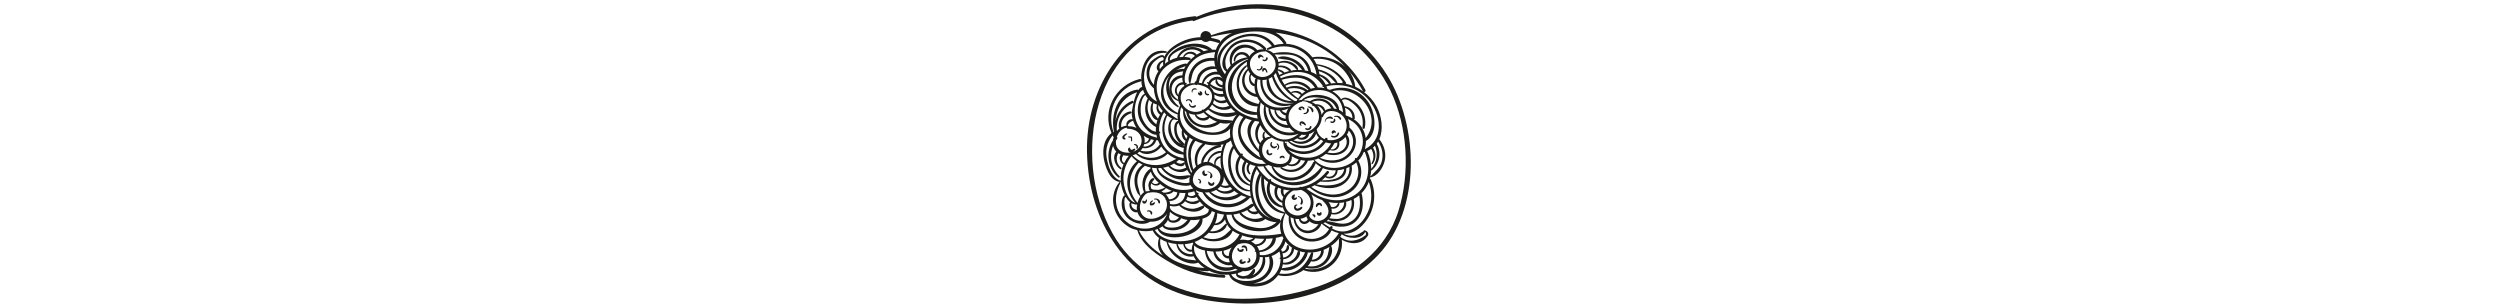 <svg xmlns="http://www.w3.org/2000/svg" width="230" viewBox="0 0 30 28">
    <defs>
        <filter id="z0r8tgkhla">
            <feColorMatrix in="SourceGraphic" values="0 0 0 0 0 0 0 0 0 0 0 0 0 0 0 0 0 0 0.04 0"/>
        </filter>
    </defs>
    <g fill="none" fill-rule="evenodd">
        <g filter="url(#z0r8tgkhla)" transform="translate(-79 -23)">
            <g>
                <path fill="#1D1D1B" fill-rule="nonzero" d="M27.6 6.895C23.917.98 16.442-1.161 10.07 1.55c-.028-.04-.074-.068-.143-.06C3.542 2.174-.127 8.01.003 14.008c.138 6.345 3.558 11.978 10.058 13.43 5.456 1.218 12.73.244 16.714-3.962 4.002-4.223 3.761-11.866.825-16.582zm-6.984 19.669c-6.327 1.91-14.8 1.182-18.279-5.126C-1.534 14.417.483 3.16 9.704 1.883c.03.044.075.075.134.051 6.864-2.8 14.867-.338 18.11 6.46 1.557 3.263 1.792 7.5.728 10.951-1.163 3.775-4.357 6.1-8.06 7.219z" transform="translate(79 23)"/>
                <path fill="#1D1D1B" fill-rule="nonzero" d="M10.079 8.169c-.215-.163-.522.064-.435.313.014.043.074.025.068-.018-.024-.157.165-.294.317-.211.058.03.099-.047.05-.084zM10.433 8.39c-.072-.016-.098.083-.03.107l-.086.053c-.004-.065-.097-.064-.102 0-.012.162.175.32.328.203.147-.112.046-.328-.11-.363zM11.18 8.645c-.184.008-.258-.084-.224-.274.02-.034-.028-.074-.057-.043-.188.208.066.561.322.413.054-.03.017-.108-.042-.096zM9.114 9.23c-.038.048.027.117.07.07.147-.168.335-.026.403.13.015.035.074.024.08-.01.063-.295-.392-.392-.553-.19zM9.903 9.688c-.138.128-.39.094-.42-.12-.009-.054-.096-.04-.096.012.006.307.46.476.634.197.045-.072-.057-.146-.118-.089zM19.464 9.995c-.007.023 0 .05.018.066.076.07.125.085.233.075.047-.004.046-.066 0-.071-.1-.077-.09-.115.029-.114.073 0 .123.034.151.1.039.07.134.02.122-.05-.048-.283-.48-.261-.553-.006zM20.368 9.99c-.043-.066-.136-.023-.123.05.033.187-.05.366-.268.354-.058-.003-.073.091-.014.102.272.051.576-.246.405-.507zM20.32 9.805c-.029.006-.028.049 0 .056.25.061.304.213.376.426.02.059.096.055.118 0 .112-.281-.23-.54-.494-.482zM19.605 11.241c-.096.114-.053.324.114.323.04 0 .052-.063.01-.07l-.053-.052c-.005-.104.04-.124.14-.06.132.031.131.05.22.137.042.041.134 0 .108-.062-.075-.18-.358-.429-.539-.216zM20.518 11.637c-.046.156-.195.24-.346.15-.064-.037-.136.05-.08.102.203.184.575.052.564-.234-.003-.078-.116-.095-.138-.018zM16.03 4.457c-.032 0-.032.05 0 .05.033 0 .033-.05 0-.05zM16.243 5.24c-.085-.141-.305-.335-.46-.159-.088.102-.064.255.065.298.053.017.088-.065.038-.089.122-.09.217-.09.284.005.037.036.1-.01.073-.055zM16.472 5.347c-.016.145-.091.189-.226.132-.059-.046-.143.03-.085.084.182.167.48.029.472-.215-.004-.104-.173-.1-.161 0zM16.247 6.263c-.145.052-.173.229-.08.334.031.035.093-.011.067-.051.09-.169.16-.173.213-.015.018.047.04.093.068.135.023.042.09.022.09-.024 0-.162-.15-.455-.358-.38z" transform="translate(79 23)"/>
                <path fill="#1D1D1B" fill-rule="nonzero" d="M16.145 6.116c-.016-.063-.11-.048-.112.015-.006.154-.157.316-.337.222-.054-.028-.098.047-.048.08.227.152.568-.04.497-.317zM22.63 10.874c-.232-.37-.8-.012-.748.355.004.025.043.018.044-.006.012-.334.393-.388.633-.279.044.02.1-.022.07-.07zM22.805 10.936c-.043-.052-.109.007-.1.058.01.162-.07.22-.238.176-.052-.037-.115.046-.069.088.211.191.603-.083.407-.322zM22.781 10.678c-.053.02-.033.104.024.086.228-.072.348.065.46.23.044.063.133.021.122-.052-.043-.267-.38-.35-.606-.264zM22.565 12.3c.026.026.072.005.073-.03l.149-.078c.037.055.14.022.115-.047-.125-.332-.548-.066-.337.154zM23.06 12.24c-.063.22-.302.35-.514.237-.07-.038-.125.06-.062.103.28.197.689.017.715-.32.007-.081-.118-.094-.14-.02zM17.397 13.433c-.204.181-.504-.08-.365-.291.037-.058-.053-.107-.093-.054-.275.37.245.791.537.422.043-.054-.024-.125-.079-.077z" transform="translate(79 23)"/>
                <path fill="#1D1D1B" fill-rule="nonzero" d="M17.535 13.21c-.05-.038-.12.03-.07.07.138.112.156.295.04.435-.035.043.02.101.063.062.174-.163.154-.422-.033-.567zM16.948 14.09c-.178.112-.266.027-.264-.255.033-.051-.045-.112-.086-.066-.274.308.133.714.436.43.06-.054-.016-.15-.086-.11zM17.728 14.474c-.032.075.075.141.114.065.113-.074.196-.07.249.01.042.047.105-.007.097-.057-.036-.233-.377-.207-.46-.018zM19.219 18.172c-.129.117-.164.056-.104-.184.053-.01.04-.095-.013-.093-.197.01-.362.213-.234.396.116.167.367.129.454-.041.032-.062-.05-.135-.103-.078zM19.456 18.042c-.042-.01-.059.05-.018.063.283.092.327.368.207.597-.05.098.086.176.149.086.197-.282-.023-.676-.338-.746zM19.702 19.033c-.085.052-.158.123-.26.141-.09.047-.165.018-.228-.087-.025-.078.005-.14.091-.183.061-.008.066-.094 0-.096-.218-.008-.319.261-.218.433.164.28.6.133.72-.103.034-.065-.036-.148-.105-.105zM21.062 19.016c.01.063.114.047.112-.015.164-.196.274-.215.332-.055.033.073.132.017.121-.05-.064-.398-.634-.274-.565.12zM21.423 19.597l-.142-.007c-.013-.074-.131-.054-.132.018-.001.331.477.321.439-.01-.012-.106-.151-.105-.165-.001zM20.743 19.738c-.05.033-.007.101.045.077l.076.104c-.017.064.064.113.113.065.144-.145-.076-.352-.234-.246zM11.004 15.996c-.115.064-.178-.012-.19-.228.049-.04-.015-.122-.068-.087-.368.24.067.72.315.412.031-.04.004-.12-.057-.097zM11.118 15.775c-.043 0-.042.064 0 .065.305.013.268.292.204.473-.027.075.074.118.126.072.258-.224-.05-.61-.33-.61zM11.582 16.801c-.043.137-.153.122-.33-.048.001-.052-.084-.066-.094-.012-.074.392.506.519.57.121.014-.08-.105-.15-.146-.061zM10.24 16.452c-.036-.003-.045.058-.008.064.147.07.182.16.103.27-.036.065.057.145.11.083.141-.17.006-.402-.204-.417zM3.677 12.359c.047-.026.015-.106-.037-.087-.146.054-.373.183-.389.36-.013.146.125.23.253.197.071-.018.059-.107 0-.13-.2-.08.12-.312.173-.34zM4.147 12.614c-.002-.03-.023-.054-.055-.055l-.254-.006c-.063-.002-.06.09 0 .095l.2.017c.001.1.002.2.017.3.009.06.098.04.101-.014.009-.114 0-.224-.009-.337zM4.364 13.252c-.055.007-.06.09 0 .087.176.056.237.148.183.276-.025.07.087.117.121.05.11-.21-.066-.444-.304-.413z" transform="translate(79 23)"/>
                <path fill="#1D1D1B" fill-rule="nonzero" d="M26.897 12.806c.397-.91.225-2.123-.258-3.01-.293-.54-.695-.982-1.157-1.331.09.016.195-.08.139-.185-2.771-5.123-9.143-7.027-14.54-4.903-.03.012-.034.043-.021.064-.803-.076-1.614.048-2.364.399-.61.285-1.306.757-1.575 1.387-.12-.498-1.206.353-1.332.533-.527.756-.347 1.798.366 2.37.02.401.123.818.286 1.21-1.834-.888-1.549-4.673.83-4.473.088.008.108-.133.022-.152-1.554-.328-2.362 1.194-2.3 2.64-.015-.057-.068-.105-.144-.085-2.241.568-3.489 2.892-2.59 4.972-.796.634-.882 1.743-.642 2.676.194.753.597 1.803 1.503 1.828.005.045.004.089.01.134.045.314.16.726.348 1.09-.164.062-.236.346-.263.512-.076.464.046.952.318 1.337.458.648 1.555 1.034 2.278.577.247.015.507-.02.764-.118.34-.13.622-.352.81-.628-.563 1.557-2.527 1.813-3.784.728-1.076-.928-1.18-2.342-.525-3.535.033-.061-.055-.137-.102-.078-1.075 1.357-.56 3.279.912 4.134.223.13.48.216.746.278.378 1.36 1.927 2.358 3.113 3.023 1.485.834 3.16 1.296 4.865 1.352.166.005.162-.238 0-.252-.743-.062-1.563-.201-2.39-.42.338.048.649.074.895.071.049 0 .083-.02.106-.05.573.286 1.208.408 1.835.368.015.027.03.052.047.078.116.293.35.49.643.613.82.484 2.029.512 2.823.18.427-.18.769-.472 1.02-.822.794.205 1.696.009 2.345-.48.009.017.023.031.047.039 1.855.626 3.706-.936 3.468-2.828.723.469 1.832.47 2.339-.296.01-.005.02-.006.028-.017.189-.24-.038-.534-.313-.552-.043-.003-.06.046-.046.078-.276.15-.489.335-.82.4-.36.07-.721.007-1.042-.16.681.03 1.344-.265 1.957-1.013.92-1.123 1.137-2.675.548-3.993-.016-.036-.047-.048-.08-.051.012-.042.028-.082.038-.124.672-.094 1.167-.87 1.32-1.468.187-.736-.022-1.46-.48-2.047zm-.749-3.318c.962 1.382 1.087 3.414-.582 4.234.07-.248.104-.5.098-.748 1.065-.606.887-2.307.421-3.234-.688-1.37-2.23-2-3.69-1.492-.02.006-.027.02-.037.031-.08-.035-.156-.073-.239-.1-.024-.085-.056-.163-.088-.242 1.584-.368 3.178.2 4.117 1.55zM21.771 22.99c.187-.073.366-.163.537-.266-.112.499-.114.937-.518 1.332-.395.387-.942.519-1.477.432.116-.136.222-.281.3-.444.341.065.674-.057.908-.313.158-.176.314-.491.25-.74zm-2.067-.129c-1.45-.399-2.08-1.952-1.426-3.257.085.107.18.207.294.287-.109.987.48 1.937 1.465 2.238.896.275 2.079-.046 2.462-.929.224.116.447.195.67.247-.676 1.16-2.139 1.778-3.465 1.414zm-4.253 1.923c-.016-.056-.09-.075-.13-.034-.198.197-.26.436-.542.567-.07.032-.144.055-.22.07-.001-.021-.03-.03-.038-.007-.002.005 0 .007 0 .012-.055.009-.109.017-.163.016-.062 0-.612-.111-.474-.243.014-.014.016-.03.013-.044.132-.042.263-.09.39-.15.014-.005.016-.018.025-.027.361.038.736-.042 1.032-.255.343-.247.53-.642.562-1.05.092.019.185.019.277.023-.006.415-.084.801-.34 1.149-.131.177-.288.33-.478.447-.01.006-.062.03-.132.061.167-.145.275-.327.218-.535zm-9.739-7.445c-.03.022-.045.06-.009.09.03.024.063.042.094.062l.016.026c-.043.014-.087.022-.128.041-.021.01-.031.024-.038.04-.09-.015-.175-.006-.256.02 0-.006.004-.01.002-.016-.174-.728.019-1.284.49-1.81.102.383.399.74.722 1.028-.182.14-.43.174-.6-.035-.008-.01-.02-.012-.03-.015.061-.087.14-.157.209-.252.05-.069-.033-.138-.1-.128-.24.036-.388.336-.42.55-.023.143-.003.276.048.4zm-.467.324c.003.009.011.01.017.015-.124.074-.231.192-.324.33-.07-.15-.116-.428-.165-.585-.075-.234-.134-.478-.139-.725-.01-.55.198-1.075.657-1.408.016-.012.019-.028.027-.043.172.067.349.122.53.16-.005.034.002.07.001.104-.696.424-.937 1.442-.604 2.152zm-.643 1.663c-.313-.064-.58-.285-.505-.637.153.089.324.139.516.129l.007.002c-.031.159-.048.309-.036.423.003.03.013.054.018.083zm.17-4.368c.112.07.226.135.343.191-.402.285-.657.69-.726 1.183-.041.292-.013.591.057.877.04.162.094.323.164.475.118.256.132.128.268.37.007.011.017.006.027.007-.112.183-.197.396-.253.602-.986-1.173-.899-2.6.12-3.705zm-.886-1.38c-.161.085-.135.304.006.402.042.03.086.038.13.043-.063.011-.126.022-.19.024-.662.02-1.184-.297-1.173-.99 0-.044.007-.088.013-.132.035-.051.063-.106.103-.155.053-.065.024-.14-.028-.179.145-.41.462-.77.898-.844.009.05.046.096.106.096.602.003 1.177.313 1.268.945.081.564-.284 1.004-.774 1.177.08-.05.15-.117.193-.19.038-.065-.037-.132-.1-.1-.043.022-.084.044-.124.07-.078.076-.16.055-.247-.064.06-.05-.017-.137-.081-.103zm-.04.758c-.175.21-.317.437-.431.676-.002 0-.001-.003-.003-.004-.279-.205-.214-.48-.078-.724.162.037.333.057.512.052zm.272-3.825c.014.16.047.316.089.47-.166-.052-.34.03-.455.152-.133.139-.14.266-.115.434-.175.011-.336.064-.482.144-.081-.602.31-1.093.88-1.28.094-.031.087-.192-.024-.181-.735.074-1.225.879-1.056 1.564.002.011.012.014.018.023-.082.065-.154.143-.22.225-.106-1.11.458-2.088 1.48-2.586.11-.054.032-.245-.085-.198-.802.32-1.357 1.045-1.523 1.856.096-1.195.701-2.214 1.99-2.653-.329.661-.516 1.796-.497 2.03zm.12.582c.076.238.181.467.317.678-.222-.111-.471-.17-.725-.148-.008-.033-.03-.062-.075-.065.05-.242.26-.357.468-.45.008-.004.01-.01.015-.015zm.983 1.393c.152.11.32.197.495.267-.064.198-.19.351-.417.388.014-.098.018-.2.01-.305-.01-.122-.044-.238-.088-.35zm.049.771c.266-.004.546-.19.604-.443.09.028.183.048.277.064-.06.162-.14.301-.301.42-.195.144-.421.207-.658.188.032-.074.06-.15.078-.229zm1.097-.356c.056.004.11.013.166.012.049.126.107.249.173.368-.42.63-1.08.738-1.778.586.073-.078.14-.16.194-.252.489.126 1.15-.206 1.245-.714zm.725-2.563c.065.068.125.143.196.205-.825 1.295-.187 3.594 1.587 3.679.001.112.017.223.029.334-1.339-.219-2.115-1.168-2.249-2.266.02-.014.04-.023.06-.04.068-.06.005-.16-.075-.156-.029-.582.115-1.195.452-1.756zm-.501-.298c-.042-.129-.041-.257-.009-.38l.01.003c.105.2.236.38.379.547-.047.055-.082.113-.123.17-.104-.096-.205-.176-.257-.34zm1.837-.29c-1.084-.825-1.437-3.026.409-3.186.009 0 .012-.007.02-.01-.04.125-.07.251-.083.379-1.321-.012-1.672 1.882-.422 2.346.022.008.038-.002.05-.016.034.162.095.318.181.462-.008.005-.017.008-.022.017-.113.218-.171.438-.205.656-.002-.002-.002-.005-.005-.006-.916-.445-1.486-1.384-1.283-2.405.088-.442.3-.796.584-1.086-.67.847-.401 2.392.694 2.953.064.033.145-.055.082-.103zm2.053-4.932c-.132.061-.26.13-.384.21-.345-.444-1.072-.32-1.25.206-.123 0-.244.017-.364.036.401-.717 1.297-.949 1.998-.452zm-2.199.491c-.226.054-.443.143-.648.253-.165-.649 1.408-1.186 1.814-1.245.64-.093 1.148.07 1.711.288-.137.026-.274.06-.41.109-.84-.713-2.092-.41-2.467.595zm3.509-.515c-.048.18-.079.364-.085.55-.663-.086-1.358.148-1.812.639-.377.407-.73 1.173-.452 1.71-.124.028-.243.074-.354.132-.004-.01-.005-.02-.009-.031.088.003.15-.123.056-.162-.037-.016-.074-.025-.11-.035-.155-.713.216-1.51.732-2.003.592-.565 1.244-.727 2.034-.8zm4.866-.205c2.035-.91 4.139.192 4.472 2.282-.16-.1-.328-.19-.51-.254 0-.004.003-.006.003-.01-.284-1.666-2.008-2.019-3.466-1.703-.186-.165-.415-.281-.675-.311-.005-.015-.012-.028-.021-.04.03-.04.042-.096-.003-.144-.774-.844-2.124-1.062-3.068-.348-.59.447-1.41 1.946-.584 2.523.002.001.006-.002.009 0-.046.078-.08.162-.118.245-1.888-2.448 2.7-4.877 4.32-2.583-.148.059-.295.125-.44.208-.09.051-.01.176.08.135zm7.176 3.01c-.598-.957-1.58-1.589-2.712-1.696-.077-.17-.172-.33-.276-.48 1.77-.174 3.033.867 3.598 2.464-.202-.074-.408-.138-.62-.179.021-.034.03-.077.01-.11zm-.322.057c-.16-.017-.321-.03-.484-.026.011-.016.018-.034.008-.058-.26-.632-1.086-1.037-1.719-1.185-.006-.002-.01.002-.015.002-.034-.125-.075-.247-.123-.365.444.087.87.234 1.26.47.224.135.433.296.622.477.114.11.217.226.315.35.05.058.096.119.137.182.004.017.015.02.022.03-.029.017-.05.047-.039.087.003.016.01.023.016.036zm-3.633 12.939c.228.059.469-.054.591-.238.224.195.536.285.838.274-.253.333-.551.597-1.027.586-.607-.014-1.055-.512-1.11-1.084.106.016.216.023.334.015.024.203.145.388.374.447zm-.232-.47c.216-.037.402-.11.56-.213.003.047.01.093.028.132.023.052.053.1.084.145-.09.137-.227.236-.412.19-.128-.032-.216-.134-.26-.253zm-.043-.322c-.019-.009-.04-.005-.054.013l-.009.002c-.564.074-1.143-.293-1.292-.841-.162-.593.19-1.15.703-1.432.006-.004.007-.01.012-.014.246.002.492-.02.736-.065.505.205.91.64.887 1.211-.022.542-.449 1.024-.983 1.126zm-4.15 2.153c.004-.01.004-.022.003-.033.284.034.57.048.848.049-.027.04-.05.084-.078.129-.067.103-.16.192-.265.257-.147.09-.31.13-.475.122-.112-.102-.24-.195-.39-.264.154-.036.29-.116.356-.26zm-.704.142c-.224-.052-.458-.065-.676-.024.065-.098.124-.201.175-.313.017-.039.015-.075.005-.108.332.12.694.201 1.062.253-.187.122-.346.216-.566.192zm1.31.426c.182-.1.44-.327.416-.553.216-.005.421-.022.62-.046-.08.287-.172.533-.424.758-.235.21-.526.34-.833.367-.045-.142-.106-.28-.194-.402.143-.01.285-.053.415-.124zm-3.224-2.772c.154.007.31.007.466-.006.293 1.68 3.554 2.053 4.461.732.008-.012.004-.023.007-.035h.029c-.07.353-.033.718.08 1.063-1.564.276-4.785.462-5.043-1.754zm1.235-.04c.478.598 1.68 1.014 2.336.436.3.178.648.285 1.043.301-.604.53-1.305.636-2.12.465-.701-.147-1.638-.417-1.86-1.18.198-.025.397-.062.593-.12-.014.03-.018.065.008.097zM9.76 18.02c-.164.048-.332.02-.466-.08.011-.07.023-.14.018-.21.186-.025.37-.065.552-.13.033.097.075.185.115.275-.059.062-.122.116-.219.145zm.335.09c.06.112.128.218.2.32-.018-.007-.037-.011-.057-.005-.2.057-.365.138-.58.132-.2-.005-.379-.068-.543-.168.058-.094.109-.194.142-.298.23.148.616.173.838.02zm1.439-2.803c.012.025.035.047.07.061.822.32.901 1.323.178 1.804-.46.307-1.147.317-1.627.045-1.099-.622.224-2.433 1.379-1.91zm-2.096 1.47c-.37.205-1.265-.1-1.549-.213-.433-.172-1.257-.56-1.335-1.096.09-.002.18-.003.269-.014.473.745 1.78 1.435 2.614.836.011-.008.018-.021.025-.033-.046.174-.056.35-.024.52zm-.049-.66c-.434.027-.795.142-1.24.039-.459-.106-.85-.364-1.143-.722.163-.03.324-.071.481-.13.003.005 0 .01.005.014.352.44 1.248.735 1.727.307.083.161.18.314.299.454-.017.044-.03.09-.043.135.005-.05-.02-.102-.086-.098zm-.391-1.073c.035.131.08.258.132.383-.237.08-.434.184-.705.171-.305-.014-.583-.146-.797-.357.136-.059.272-.121.4-.203.037.035.076.068.11.09.234.164.789.312.86-.084zm-.786-.132c.077-.058.153-.12.225-.189.007-.006.006-.014.01-.02.159.05.323.093.496.12.01.05.025.1.038.15-.027-.025-.068-.037-.098-.016-.262.183-.457.096-.671-.045zm.105-6.83c.118-.23.353-.314.592-.303.018.04.03.082.052.122-.287.189-.497.48-.567.841-.13-.192-.183-.456-.077-.66zm.07 1.095c-.973-.585-.701-1.852.38-2.041.002.144.017.289.058.431-.642.008-1.036.886-.452 1.314-.009.1 0 .199.014.296zm.712-1.097c.029-.001.055-.018.062-.046.235-.16.519-.257.809-.252.01.01.02.021.032.03.036.022.092.023.128 0 .02-.013.033-.025.048-.038.437.088.916.228 1.162.568-.006.019-.007.039.01.059l.063.062c.06.12.097.26.094.429-.005.365-.184.701-.449.953-.04-.003-.075.025-.075.062-.09.077-.191.14-.295.197-.004-.004-.01-.007-.013-.012-.048-.047-.136.015-.098.072-.148.066-.303.11-.46.126-.74.07-1.475-.506-1.497-1.263-.012-.388.187-.722.48-.947zm3.362-.046c0 .042 0 .083.002.126-.419-.052-.786-.185-1.11-.434.09-.228.292-.379.52-.41-.213.333.246.723.588.718zm-.527-.724c.184-.009.38.058.543.228.004.004.01.003.015.006-.015.097-.025.195-.031.294-.16-.025-.297-.075-.395-.219-.063-.094-.077-.205-.124-.305-.002-.003-.006-.002-.008-.004zm.56 1.083c.014.085.034.166.055.247-.16.004-.317.026-.485-.01-.142-.03-.273-.09-.397-.161-.074-.194-.2-.358-.362-.489 0-.021.01-.038.01-.059.32.291.74.478 1.18.472zm9.254-.392l.022-.005c.024.038.054.07.077.11-.2-.042-.404-.062-.608-.054-.63-1.306-2.209-1.346-3.405-.849-.027-.052-.045-.111-.07-.165 1.5-.782 3.043-.455 3.93.85-.05.043-.021.136.054.113zm-2.876.55c.16-.048.311-.052.471-.003.13.04.223.128.34.186-.09.095-.174.2-.251.315-.37-.255-.686-.544-.958-.865.563-.15 1.105-.077 1.613.222-.106.07-.21.148-.306.24-.157-.326-.666-.333-.953-.197-.06.027-.018.121.044.102zm2.17 6.486c.004-.012-.004-.021-.003-.032.154.159.33.285.517.386-.02.006-.04.014-.054.033-1.423 1.833-3.891 1.814-5.126-.161.112-.022.224-.04.338-.08.1.05.205.09.313.124-.03.012-.05.04-.036.074.793 1.941 3.4 1.385 4.05-.344zm-6.043 1.946c-1.035-.495-1.373-1.523-.836-2.459.108.105.216.208.337.295-.472.619-.202 1.626.507 1.954h.006c-.007.069-.01.14-.014.21zm.004.524c-.008-.005-.014-.011-.024-.012-1.558-.172-2.172-2.661-1.463-3.85.132.256.294.496.483.71-.692.963-.267 2.404.956 2.735.014.004.027 0 .038-.005-.005.14 0 .281.01.422zm-.701-3.204c.01-.013.015-.027.025-.04.068-.088-.079-.195-.154-.117l-.008.009c-.203-.229-.37-.488-.498-.764.002-.039-.013-.072-.043-.095-.376-.888-.325-1.932.426-2.7.107.064.216.124.329.178-.54.634-.614 1.505-.266 2.259.294.637 1.213 1.634 2.006 1.701.035.044.07.088.112.128.076.072.165.13.254.189-.844.14-1.62-.191-2.183-.748zm-3.83-3.233c.266.07.652.02.794-.244.216.155.456.286.705.383-.498.227-.984.411-1.563.244-.521-.15-.89-.538-1.042-1.032.135.058.276.104.423.121.041.005.081.002.121.003.085.265.277.45.561.525zm-.43-.522c.241-.015.475-.087.69-.198.112.126.247.247.392.363-.197.103-.358.185-.594.144-.19-.033-.382-.145-.487-.31zm2.226.758c.361.092.728.094 1.056-.042l-.013.041c-.049-.021-.112-.014-.146.043-1.015 1.692-3.966.604-4.178-1.154.046.036.092.072.14.103.201 1.45 2.074 1.892 3.141 1.009zm-.25-.37c-.435-.14-.808-.368-1.144-.662.093-.058.183-.122.265-.196.67.605 1.825.913 2.646.463-.17.181-.294.382-.394.591-.012-.02-.026-.036-.05-.04-.443-.08-.877-.013-1.322-.156zm.363-.844c.268.04.634.018.876-.148.12.133.256.254.397.368-.89.174-1.625.182-2.398-.347.099-.105.188-.218.26-.342.222.252.522.418.865.469zm-.792-.597c.045-.097.08-.197.105-.3.142.138.319.238.52.281.188.04.472.044.648-.073.067.119.144.23.226.338-.207.063-.395.145-.644.129-.328-.02-.616-.161-.855-.375zm2.047-3.89c.03-.305.268-.592.597-.592.236 0 .362.138.526.263-.55.062-1.032.29-1.41.626-.212-1.166 1.161-2.029 2.09-1.18-.204.117-.382.279-.509.478-.08-.317-.538-.458-.83-.396-.378.08-.62.428-.593.8.006.083.12.082.129 0zm1.385 1.177l-.005.004c-.218.347-.122 1.106.397 1.138.005.248.048.494.125.726-1.003-.235-1.375-1.37-.702-2.185.05.112.11.22.185.317zm.089.1c.129.14.28.26.452.345-.04.003-.079.02-.091.073-.035.148-.048.298-.055.447-.113-.096-.227-.168-.297-.316-.085-.182-.092-.37-.009-.55zm-.348-.54c-.99.904-.381 2.445.896 2.587.067.136.144.267.24.387-.047.083-.083.167-.117.252-.764-.173-1.45-.504-1.717-1.306-.267-.802.061-1.6.65-2.158.01-.01.012-.021.013-.033.014.089.03.177.058.262-.008.004-.016.003-.023.01zm.915.941c.086.033.176.059.269.074h.002c-.07 1.512 1.278 2.747 2.807 2.311-.038.04-.068.086-.102.129-.75.125-1.446.215-2.121-.232-.285-.188-.5-.444-.648-.734 0-.034-.015-.066-.04-.092-.194-.427-.25-.917-.153-1.379.007-.03-.002-.055-.014-.077zm3.314 2.182l-.04.032c-.014-.009-.032-.013-.053-.008-1.444.325-2.805-.67-2.752-2.124.133 0 .266-.012.394-.049-.147 1.289 1.233 2.26 2.451 2.149zm-.255-3.069c-.299-.292-.698-.406-1.1-.351.005-.068 0-.135-.005-.203.336-.119.69-.108 1.017.039.156.07.3.164.42.286.091.094.146.195.258.264-.194.011-.388.032-.58.073.02-.033.026-.073-.01-.108zm-.137.135c.005.005.011.003.016.007-.15.038-.3.08-.443.138-.139-.178-.378-.266-.605-.312.023-.058.04-.118.052-.18.364-.03.714.091.98.347zm-.575.207c-.11.05-.216.103-.319.164-.062-.142-.131-.279-.182-.43l.001-.003c.182.073.33.18.5.269zm-.393.592c0 .023.01.045.028.059.383.732.983 1.351 1.707 1.765-.03.05-.064.093-.092.146-.048.005-.097 0-.146.003-.942-.522-1.626-1.337-1.944-2.368.072-.067.135-.142.194-.221.066.213.153.418.253.616zm1.215 1.977c-.52-.022-1.024-.181-1.424-.537-.475-.422-.597-.94-.718-1.514.114-.048.222-.109.322-.18.278.96.936 1.768 1.82 2.231zm1.585 3.065c.001-.01-.005-.02-.007-.03.19-.06.363-.162.52-.286-.2.32-.32.616-.676.814-.402.225-.856.207-1.268.035.117-.047.234-.105.347-.178.356.264 1.015.132 1.084-.355zm-.946.247c.078-.06.157-.112.232-.185.014-.013.011-.027.017-.041.13.02.263.03.398.015.019-.002.035-.008.054-.01-.154.227-.443.36-.701.22zm-.868.383c.067-.012.135-.02.201-.04.004.003.004.008.008.01.447.289 1 .36 1.492.132.327-.151.662-.464.77-.822.054.145.14.276.245.391-.676.868-1.852.958-2.716.33zm2.896-.162c.07.055.145.103.224.146-.315.424-.734.746-1.272.88-.359.091-.723.086-1.082.002-.163-.039-1.088-.314-1.007-.649.021-.089-.103-.118-.136-.037-.003.007-.003.013-.005.02-.014-.053-.028-.106-.036-.163.093.002.186.002.28-.009.88.906 2.248.771 3.034-.19zm-5.592-3.08c.033-.032.042-.082.024-.12.013-.07.023-.141.042-.21.082.089.17.174.268.251.017.013.038.02.054.032-.401 1.752 1.461 3.223 3.12 2.603.009.004.019.005.028.008-1.797 1.526-3.798-.664-3.536-2.564zm.334 2.392c-.12.17-.153.468-.026.651-.122.094-.213.218-.285.352-.327-.513-.294-1.113.005-1.638.224.421.552.792.942 1.062-.192.005-.356.051-.497.122-.069-.155-.12-.283-.026-.484.035-.076-.065-.135-.113-.065zm.188-2.36c.084.052.163.11.256.152-.007.52.217.993.618 1.34.326.282.866.556 1.324.471.128.16.285.297.46.405-1.501.245-2.702-.812-2.658-2.368zm1.88 1.343c.033.134.09.26.156.38-.35-.05-.658-.11-.972-.363-.356-.288-.583-.699-.646-1.145.14.052.286.095.435.121-.027.008-.05.027-.048.06.043.495.54 1.014 1.075.947zm-.966-.996c.125.018.25.03.374.027.102.207.319.425.56.456-.014.102-.017.205-.008.31-.44-.077-.79-.284-.902-.761-.004-.015-.013-.024-.024-.032zm.974.272c-.166-.055-.306-.116-.423-.256.215-.023.423-.08.61-.18-.083.136-.145.283-.187.436zM14.726 5.68c-.021.118-.022.235-.009.35-.016-.025-.049-.041-.08-.02-1.55 1.082-.91 3.788 1.07 3.78-.05.179-.073.36-.075.54-2.687-.238-3.063-3.355-.904-4.657l-.002.007zm1.067 5.5c.013.037.035.071.05.108-.518.566-.464 1.472.028 2.034-.053.146-.072.303-.074.463-.643-.803-1.107-1.75-.354-2.659.115.022.232.04.35.053zm.022 2.843c.024.17.077.335.156.488-1.234-.768-2.574-2.244-1.362-3.627.179.071.363.134.551.182-.852.879-.173 2.273.655 2.957zm.527.455c-.468-.606-.18-1.555.585-1.768.035-.01.049-.04.046-.07.336.216.711.359 1.098.392-.027.523.231.94.615 1.237-.019.016-.033.036-.034.064-.07 1.196-1.83.763-2.31.145zm2.5-.104c.192.125.408.22.63.29-.127.362-.537.548-.89.424.19-.175.301-.417.26-.714zm-.388.813c.443.25 1.07.03 1.22-.465.1.024.2.041.3.052.035.004.068.002.102.005-.404.798-1.344 1.085-2.166.616-.007-.004-.013 0-.02-.002.206-.03.403-.099.564-.206zm.066-1.416c.393.254 1.05.388 1.294.4.884.043 1.66-.39 2.156-1.077.147.054.301.09.458.1.015.002.028 0 .043 0-.427.72-1.076 1.224-1.954 1.308-.06.006-.123.006-.186.007-.033-.013-.068-.014-.101.003-.641-.012-1.316-.26-1.71-.741zm4.679-.724c.223-.103.42-.257.578-.444.223.393.134.884-.235 1.188-.393.324-.934.34-1.418.248.079-.074.154-.153.224-.237.266.094.54.074.736-.156.143-.17.174-.396.115-.6zm-.8.692c.132-.166.253-.343.35-.538.004-.007 0-.013.002-.02.094-.014.186-.038.276-.067.073.357-.226.714-.629.625zm-.419.422c.629.19 1.423.17 1.875-.368.316-.377.406-1.014.06-1.395.074-.12.134-.25.178-.386.57.648.523 1.563-.127 2.197-.69.672-1.708.67-2.546.31.2-.096.388-.215.56-.358zm1.751-4.244c.415.124.712.525.686.96l.001.004c-.17-.099-.356-.183-.557-.246-.012-.004-.02.003-.03.003-.016-.021-.027-.045-.044-.065.006-.013.017-.022.017-.039.003-.22-.028-.423-.073-.617zm.089 2.086c-.248.703-1.038 1.003-1.702.869l.01-.015c.08-.136-.133-.258-.212-.123-.014.025-.033.045-.049.069-.098-.04-.191-.09-.276-.153-.014-.023-.033-.04-.06-.052-.197-.167-.345-.4-.398-.707.284-.302.462-.698.47-1.108.044.017.1.005.12-.054.248-.755 1.25-.567 1.702-.166.413.365.578.92.395 1.44zm-2.047-1.783c.009.016.021.023.034.029-.09.088-.168.191-.217.323-.041-.34-.189-.624-.403-.845.251.054.452.246.586.493zm-.737-.625c-.107-.085-.227-.151-.353-.208.699-.294 1.426-.073 1.8.588-.206.014-.405.07-.567.184-.072-.397-.498-.594-.88-.564zm1.687.39c-.376-.86-1.425-1.198-2.214-.669-.19-.063-.394-.089-.602-.086.446-.347 1.144-.298 1.676-.217.713.11 1.128.417 1.401 1.02-.086-.023-.173-.039-.261-.048zm-2.35-.557c-.002.043.05.086.095.06.005-.004.01-.005.015-.008.1.05.195.108.283.176l-.009.003c-.053.024-.015.112.04.093.021-.007.04-.009.06-.014.224.2.394.454.459.738.172.75-.43 1.575-1.203 1.659-.176.019-.35 0-.517-.045-.015-.014-.034-.018-.057-.019-.497-.16-.904-.582-.981-1.109-.093-.635.281-1.13.796-1.43.03.01.052-.01.059-.035.085-.046.174-.088.265-.123.025.016.058.02.08-.006.023-.026.049-.045.073-.067.183.008.367.053.541.127zm-2-1.367c-.042-.054-.08-.112-.12-.168.707-.385 1.573-.23 2.12.355.004.004.009.002.013.005-.04.018-.08.032-.12.053-.005-.02-.014-.041-.035-.056-.543-.382-1.25-.441-1.857-.189zm-.193-.268c-.1-.144-.183-.3-.268-.454 1.125-.326 2.387-.346 3.062.74-.14.022-.279.052-.413.1.003-.03-.003-.06-.027-.088-.588-.68-1.614-.787-2.354-.298zm1.86-1.32c.006-.017.01-.036.002-.056-.195-.457-.633-.812-1.086-1.011-.38-.167-.973-.333-1.358-.115-.034.02-.027.074.01.084.436.113.858.055 1.285.264.394.192.644.477.904.802-.132-.01-.266-.013-.4-.009.015-.01.028-.026.027-.047-.002-.33-.433-.584-.71-.69-.362-.139-.745-.13-1.102.013-.048-.262-.173-.506-.35-.7.61.049 1.24-.076 1.83.119.672.22 1.105.762 1.275 1.414-.107-.028-.216-.051-.327-.068zm-2.683-.545c.009.644-.612 1.182-1.253 1.16-.02-.01-.04-.013-.062-.01-.597-.06-1.07-.646-1.05-1.225.024-.705.734-1.15 1.394-1.116.023 0 .04-.01.056-.022.486.23.907.648.915 1.213zm-1.674-1.318c-.49-.53-1.334-.683-1.952-.268-.559.375-.734 1.088-.502 1.69-.115.117-.216.246-.308.382-.175-.084-.214-.764-.185-.905.045-.215.126-.435.232-.628.226-.406.599-.758 1.048-.914.8-.279 1.649-.02 2.229.56-.193-.005-.384.018-.562.083zm-.865.801c-.012.03-.03.059-.04.09-.02-.01-.043-.013-.069 0-1.126.544-1.927 1.718-1.698 2.99.213 1.186 1.39 2.197 2.631 2.07.01.116.038.23.066.345-1.36-.204-2.611-.996-2.915-2.4-.32-1.474.622-2.682 2.025-3.095zM12.76 9.2c-.163.024-.32.091-.502.066-.204-.03-.384-.117-.532-.251.01-.11.009-.216-.006-.315.276.166.611.262.898.175.039.114.091.219.142.325zm-4.089.66c.056.074.113.148.18.214-.122 1.251.93 2.078 2.106 2.284.715.126 1.759.073 2.225-.541-.04.267-.034.54.004.812-1.812 1.316-5.34-.39-4.515-2.77zm3.335 7.527c.1-.073.195-.153.276-.25.006.01.01.022.024.03.265.142.607.187.873.024.06.07.123.138.188.202-.422.267-.955.292-1.36-.006zm1.547.174c.118.098.244.184.375.263-.81.468-1.781.464-2.532-.163.172-.043.338-.104.489-.194.443.412 1.196.498 1.668.094zm-1.167-.53c-.007-.002-.012.001-.02 0 .162-.238.236-.519.226-.792.12.286.277.553.461.796-.23.066-.423.1-.667-.003zm-.534-1.834c-.087-.308.143-.584.436-.688-.016.365.014.736.1 1.096-.123-.183-.303-.328-.536-.408zm-.13-.038l-.03-.008c-.148-.134-.31-.212-.476-.247.172-.503.604-.79 1.13-.86-.02.11-.044.219-.054.331-.4-.026-.655.42-.57.784zm.649-1.266c-.01-.003-.014-.01-.025-.01-.6-.025-1.127.46-1.265 1.01-.128-.007-.257.012-.385.048.038-.107.065-.22.115-.321.093-.19.215-.364.362-.516.315-.327.68-.456 1.108-.574.105-.03.086-.189-.024-.19.106-.017.211-.037.311-.067-.09.198-.15.407-.197.62zm-1.855 1.114c-.115.05-.227.117-.333.195-.13-.72.06-1.352.646-1.851.029-.025.033-.056.028-.087.423.1.867.143 1.282.094-.424.047-.838.294-1.121.594-.225.24-.543.691-.502 1.055zm-1.262-2.49c-.046.09-.083.187-.121.283-.118-.224-.223-.415-.235-.64.107.127.225.248.356.357zm.187.142c.056.039.112.079.17.114.043.026.095.046.14.07-.004.004-.009.006-.013.011-.502.655-.497 1.464-.316 2.236.023.1.114.486.251.671-.03.05-.056.102-.082.153-.485-1.095-.645-2.094-.15-3.255zm.112 1.697c-.012-.505.098-.964.408-1.374.007-.01.009-.018.013-.027.212.098.437.187.68.256-.637.464-.93 1.38-.609 2.104-.09.08-.17.17-.245.264-.152-.312-.246-1.166-.247-1.223zm1.692 3.329c0 .016.004.034.019.05.734.803 2.083.941 2.931.229.152.069.314.12.482.161-1.26 1.043-2.824.8-3.83-.416.132.003.266-.002.398-.024zm3.06.066c-.023-.043-.062-.068-.11-.066-1.469-.895-2.163-2.903-1.362-4.502.148-.068.286-.153.41-.26.04.17.101.335.17.497-.955 1.257-.262 4.213 1.567 4.184.013 0 .022-.007.03-.012.013.157.037.314.067.469-.275-.07-.533-.176-.773-.31zm.728-1.136c-.57-.394-.672-1.107-.363-1.684.055.034.108.07.164.1-.213.3-.192.748.092.996.052.047.148-.014.103-.078-.192-.277-.192-.562-.02-.836.165.071.336.13.516.164-.014.008-.03.011-.041.029-.237.378-.383.832-.451 1.31zm.582-1.052c.077.133.159.26.247.38-.795 1.264-.313 3.498 1.091 4.18-1.696-.647-2.18-2.986-1.338-4.56zm-.268 3.338c.085.187.188.36.301.524-.277.088-.546.08-.75-.17.138-.082.273-.173.403-.275.03-.024.043-.051.046-.08zm.437.707c.12.144.252.274.397.386-.304.084-.573.18-.919.135-.419-.053-.776-.243-1.065-.545-.007-.007-.015-.005-.023-.01.195-.065.389-.144.575-.243.185.33.714.514 1.035.277zm2.049.682c-.024 0-.047-.003-.07-.005.026-.044.02-.112-.042-.123-1.75-.316-2.37-2.587-1.696-4.008.008.01.014.021.023.03-.146 1.458.411 3.255 2.098 3.47-.15.2-.251.415-.313.636zm-1.553-3.866c.124.12.253.233.39.333-.397.966.172 2.152 1.262 2.345.036.006.07-.016.086-.045.044.17.114.336.218.483h-.003l-.02.026c-.007-.02-.018-.038-.042-.045-1.476-.415-1.879-1.75-1.891-3.097zm1.003 1.527c.09.331.337.623.683.699-.001.11.013.22.036.33-.005-.004-.005-.01-.011-.012-.908-.394-1.332-1.17-1.134-2.071.161.105.328.2.501.278-.136.222-.137.544-.075.776zm.783.168h.002c-.054.118-.086.242-.102.37-.22-.142-.388-.34-.454-.6-.063-.243-.006-.421.07-.62.095.037.191.072.289.1-.105.246.005.582.195.75zm.025-.69c.186.043.374.077.565.093-.221.11-.383.26-.498.433-.099-.182-.096-.34-.067-.526zm1.573-.245c-.065-.014-.107.019-.131.06-.641.098-1.292.015-1.9-.224-.018-.02-.045-.031-.072-.028-.22-.091-.43-.21-.634-.345.008-.023.01-.045.019-.068.036-.096-.113-.15-.164-.068-.005.007-.006.016-.01.023-.178-.13-.347-.278-.509-.44-.011-.031-.031-.051-.06-.059-.035-.036-.066-.077-.1-.113-.009-.028-.03-.051-.056-.066-.125-.146-.245-.303-.354-.474.004-.031-.002-.058-.021-.08.181.02.369.021.56-.004 1.039 2.139 4.228 2.424 5.446.23.015-.025.014-.048.01-.069.369.17.783.23 1.2.215-.04.455-.462.707-.886.53.085-.096.17-.19.249-.297.08-.109-.104-.25-.191-.145-.651.793-1.47 1.269-2.322 1.447-.025-.009-.047-.02-.074-.025zm1.944-.592c.107-.092.213-.187.312-.292.496.323 1.157-.043 1.132-.63.209-.02.416-.06.617-.12-.157.962-1.23 1.044-2.06 1.042zm2.253-1.107c.098-.036.193-.081.287-.126.105 1.68-1.788 1.864-3.052 1.604.13-.08.255-.166.376-.261.872.104 2.44-.006 2.389-1.217zm-2.896 1.55c.006.016.017.03.039.038.822.29 1.828.386 2.585-.127.563-.38.891-1.025.764-1.692 0-.002-.002-.002-.002-.003.154-.089.299-.19.433-.303.474 1.063.01 2.248-1.113 2.736-1.048.455-2.145.143-3.036-.485.111-.05.222-.104.33-.165zm3.69-2.357l.01.021c-.974.948-2.731 1.038-3.704.04-.046-.048-.136.016-.094.07.021.03.047.053.069.08-.05-.01-.102-.001-.126.052-.7 1.554-2.747 2.001-3.697.39 0 0-.002 0-.002-.002.238.066.486.095.728.068-.038.026-.053.086-.003.121.905.622 2.09.245 2.493-.73.345-.008.674-.083.977-.213.004.008.006.016.016.022.947.646 2.296.464 3.013-.435.598-.748.549-1.812-.19-2.428.027-.272-.026-.539-.133-.783 1.322.566 1.775 2.136.98 3.357-.056.085-.117.165-.182.24-.087-.058-.22.023-.155.13zm-.096-3.707c.043-.012.08-.04.084-.095.03-.56-.393-1.041-.947-1.104-.059-.198-.141-.38-.243-.548.48-.361 1.344.538 1.56.87.32.492.42 1.051.332 1.625-.02.134.18.197.212.057.173-.772-.082-1.587-.63-2.16-.3-.315-1.134-.91-1.54-.486-.211-.314-.495-.561-.814-.743 2.473-.62 4.676 2.32 3.07 4.31-.097-.683-.472-1.317-1.084-1.726zm-1.003-.63c-.112-.091-.232-.175-.365-.237-.011-1.398-2.604-1.792-3.452-.905-.01-.004-.018-.01-.033-.009-.081.007-.16.027-.237.048 1.234-1.665 3.955-1.071 4.087 1.104zm-2.14-3.268c-.002-.027-.008-.052-.01-.079.35.159.622.407.854.722-.097.022-.195.045-.292.074-.14-.287-.33-.525-.553-.717zm-.028-.242c-.012-.096-.033-.188-.052-.28.306.09.592.219.852.402.28.197.463.465.714.688-.154.008-.308.014-.463.04.002-.016.005-.033-.005-.052-.21-.405-.61-.673-1.046-.798zm-8.872.408c.01.007.019.007.028.01l-.002.01c-.45-.396-1.173-.164-1.356.33-.011-.01-.024-.018-.036-.03-.047-.047-.137.017-.096.074.03.042.065.081.099.12-.005.04-.016.075-.014.116-.126-.078-.268-.137-.416-.182.198-.6.845-.966 1.471-.801.095.123.2.243.322.353zm-1.938.411c-.095-.021-.195-.027-.294-.036l.022-.089c.061-.276.113-.495.306-.714.337-.38.79-.491 1.282-.467.035.085.063.172.11.254-.658-.058-1.3.406-1.426 1.052zm.068-1.23c-.178.136-.328.306-.435.5-.03.056-.117.392-.173.565-.041-.01-.083.013-.105.045-.029.042-.036.085-.031.126-.135-.012-.268 0-.398.025.157-.56.135-1.054.575-1.517.435-.458 1.02-.603 1.634-.573.012.18.037.36.09.535-.402-.088-.837.049-1.157.294zm-1.721-.054c-.02-.023-.048-.038-.089-.036-.242.01-.454.06-.639.142.27-.164.569-.293.878-.39-.054.094-.11.186-.15.284zM8.358 11c.007.046.019.09.029.136-.023-.01-.049-.014-.07 0-.328.199-.323.766-.262 1.091.081.434.352.94.778 1.126.091.04.188-.063.111-.141-.251-.26-.485-.471-.605-.823-.053-.154-.084-.315-.09-.478-.004-.105.003-.21.021-.314.007-.118.061-.214.162-.289.071.228.18.445.318.647-.081.348-.02.792.296.991.008.006.016.004.023.006-.052.15-.091.306-.123.465-.412-.226-.76-.39-1.01-.822-.185-.317-.467-1.395.059-1.62.096.033.194.06.296.079.037.007.065-.023.067-.054zm-.83 1.247c.155.601.71 1.317 1.388 1.353-.022.14-.032.283-.038.426-.567-.287-1.078-.5-1.432-1.078-.448-.733-.395-1.562-.054-2.317.142.11.29.21.453.281-.39.23-.417.954-.318 1.335zm-.255 1.758c-.768.64-1.835.692-2.638.098.072-.046.141-.098.205-.155.609.469 1.585.135 1.99-.47.125.19.275.366.443.527zm-2.764.165c.778.767 2.156.78 2.913-.029.232.195.5.354.793.476-.052.032-.106.053-.158.083-.038.002-.072.02-.099.052-1.04.554-2.145.602-3.099.041-.012-.045-.057-.074-.11-.066-.19-.123-.377-.262-.553-.439.11-.03.215-.068.313-.118zm1.382 2.768c.007-.028.02-.049.03-.072.185.241.612.29.811.062.14.115.281.218.41.302l.04.023c-.228.129-.464.206-.704.22-.111-.022-.224-.027-.337-.02-.072-.015-.143-.047-.215-.074-.06-.139-.076-.291-.035-.441zm1.375.364c.171.103.35.186.533.256-.255.095-.473.181-.742.168-.065-.046-.132-.088-.204-.123.16-.064.303-.162.413-.3zm.226-.187c-.495-.276-1.309-.874-1.472-1.507.002-.018-.003-.034-.01-.051-.009-.042-.024-.083-.026-.125.143.022.286.039.43.042.044 1.037 2.388 1.875 3.107 1.548.057.116.149.22.26.317-.782.231-1.56.183-2.289-.224zm1.03.62c.18.023.36.027.542.02-.056.278-.113.53-.342.75-.295.285-.693.343-1.08.268-.005-.094-.02-.19-.047-.287.438.035.886-.297.927-.751zm-.9 1.3c.005-.032.012-.063.014-.096.283.08.58.066.85-.034.51.583 1.72.836 2.282.187.06-.07.005-.212-.101-.172-.343.13-.61.291-.995.288-.385-.004-.74-.144-1.044-.367.069-.036.138-.072.201-.122.073-.057.138-.129.198-.205.365.276.944.393 1.31.079.026-.022.03-.05.026-.078.243.316.541.571.871.77-.02.017-.037.04-.037.07-.006.565-1.54.627-1.878.593-.37-.037-1.681-.355-1.696-.914zm.85.966c-.11.115-.216.22-.384.267-.1.027-.205.031-.305.01-.172-.035-.178-.106-.21-.257-.004-.018-.014-.03-.026-.036.047-.153.08-.315.086-.496.2.202.535.382.84.512zm1.766-2.084c.013-.036.027-.072.028-.117.003-.074-.082-.102-.138-.067-.036-.062-.074-.124-.108-.189l.044-.016c.176.09.367.144.563.17.832 1.606 3.05 1.821 4.304.564.027-.027.034-.057.035-.086.035.004.066.015.101.018.015 0 .025-.005.035-.012.047.21.117.412.196.607-.051-.044-.132-.061-.2-.01-1.7 1.308-3.798.762-4.86-.862zm2.363 1.819c-.07.43-.383.78-.821.835.128-.297.205-.617.21-.954.198.06.403.097.611.119zm.1.453c.035.157.095.299.168.431-.022-.037-.076-.053-.115-.018-.242.225-.413.46-.737.587-.222.086-.454.112-.685.085.146-.174.275-.362.376-.563.396.035.805-.182.993-.522zm.177.484c.004-.016 0-.03-.004-.043.1.176.227.335.382.474-.351.317-.593.642-1.087.797-.489.154-.979.11-1.445-.078.173-.125.338-.259.482-.412.617.144 1.509-.077 1.672-.738zm.528.55c.189.143.412.255.648.355-.018.011-.039.017-.052.042-.34.615-.886 1.02-1.583 1.171-.566.123-2.124.106-2.51-.533.233-.088.457-.2.666-.336.795.51 2.513.341 2.83-.699zm-.8 2.39c.112.103.29.188.445.16.013.12.046.238.091.35-.075.005-.15.01-.228 0-.183-.026-.36-.092-.517-.19-.294-.183-.485-.462-.572-.787h.02c.197 0 .392-.023.583-.058-.036.197.026.384.179.525zm.437-.057c-.095-.007-.184-.013-.276-.075-.144-.097-.214-.25-.193-.42.266-.064.52-.16.75-.294-.173.224-.27.505-.28.789zm-1.407-.415c.04.402.26.75.598.984.26.179.708.352 1.05.26l.002.006c.04.055.089.1.136.148-1.127.275-2.201-.31-2.407-1.463.222.036.44.057.621.065zm2.2-.6c.016-.013.022-.028.023-.044.51-.178 1.048-.23 1.463.25.076.088.13.19.174.297-.063.005-.088.092-.018.111.02.006.043.008.064.013.12.432.003.94-.35 1.228-.491.401-1.34.291-1.687-.246-.342-.532-.123-1.222.33-1.608zm2.064.92c-.003-.089-.001-.178-.02-.266.722-.03 1.512-.575 1.5-1.31.218-.038.42-.085.593-.145.03.068.072.13.109.195-.02.015-.04.032-.048.059-.18.63-.633 1.133-1.213 1.356-.042-.015-.089 0-.105.038-.254.08-.528.113-.816.073zm2.358-1.251c.17.23.38.432.624.594-.027.018-.05.044-.052.085-.025.42-.367.76-.774.814-.013-.132-.034-.264-.07-.395.352-.014.72-.33.587-.702-.035-.096-.174-.08-.18.024-.018.27-.17.507-.456.519-.014-.04-.02-.08-.035-.119-.011-.026-.031-.04-.052-.052.194-.217.34-.475.408-.768zm.799.696c.045.025.089.052.136.074.09.04.18.075.272.107-.017.006-.035.004-.047.022-.085.122-.091.271-.16.404-.085.162-.21.305-.36.413-.253.185-.547.257-.853.244.011-.106.018-.213.015-.32.508-.025.964-.422.997-.944zm-1.034 1.407c.338.084.703.01.995-.187.275-.183.701-.638.558-.997-.003-.008-.012-.007-.017-.014.167.05.338.082.51.104-.196.435-.416.808-.829 1.084-.419.28-.837.316-1.314.376.04-.12.075-.241.097-.366zm1.786-2.535c-.707-.352-1.036-1.055-1.084-1.793.092.049.19.092.297.119-.002.007-.008.01-.007.02.027.623.466 1.213 1.115 1.319.57.093 1.288-.273 1.436-.847l.04-.014c.004.006.003.012.009.017.22.185.44.342.66.475-.466.85-1.573 1.147-2.466.704zm1.482-1.449c-.124.008-.25-.005-.367-.045-.125-.045-.236-.113-.333-.203-.018-.014-.031-.03-.046-.045v-.018c-.006-.029-.027-.041-.05-.046-.043-.074-.054-.159-.026-.257.027.028.08-.01.056-.042-.008-.01-.014-.013-.022-.021.404-.483.452-1.217.134-1.768.323.225.676.41 1.044.544 0 .026.012.053.04.076.43.37.723.986.28 1.482-.178.2-.442.326-.71.343zm.927-.136c.284.302 1.193.13 1.454.004.695-.334 1.015-1.098.882-1.827-.005-.028-.021-.042-.038-.055.183-.094.362-.205.532-.343.18.907.064 2.04-.9 2.481-.735.336-1.39-.087-2.103-.1.061-.049.12-.102.173-.16zm.957-1.523c.169-.006.337-.026.502-.058-.007.013-.018.024-.018.042-.006.576-.565 1.037-1.14.916.014-.126.004-.257-.021-.386.308.074.657-.09.734-.418.011-.05-.019-.085-.057-.096zm.624-.091c.186-.044.367-.107.546-.185-.002.012-.01.021-.008.035.089.556-.117 1.157-.608 1.475-.204.133-.446.216-.689.24-.044.005-.515-.018-.73-.065.082-.117.15-.242.184-.383.65.19 1.42-.349 1.36-1.042-.004-.04-.027-.061-.055-.075zm-.726.144c-.09.25-.355.388-.609.312-.05-.163-.13-.318-.24-.447.308.068.621.094.932.083-.033-.002-.069.01-.083.052zm1.57-.786c-1.476.943-3.173.39-4.446-.578.097-.03.193-.062.287-.1.002.002 0 .004.002.005 1.043.89 2.528 1.23 3.734.427.982-.653 1.308-1.922.736-2.923.068-.07.142-.134.2-.212.138-.186.237-.381.317-.58.016.004.032.012.05.007.011-.003.02-.008.032-.011.59 1.333.423 3.11-.912 3.965zm.758-9.535c-.232-.167-.473-.317-.732-.43.005-.013.014-.023.012-.04-.073-.56-.298-1.05-.624-1.456.49.568.943 1.204 1.344 1.926zm-1.649-2.254c-.777-.725-1.92-1.07-3.018-.878-.576-.74-1.462-1.2-2.41-1.24.02-.034.03-.074.004-.12-.226-.402-.566-.698-.972-.907 2.434.31 4.652 1.298 6.396 3.145zm-8.38-3.256c.167-.002.331.005.496.008.907.064 1.766.384 2.233 1.131-.278.008-.559.044-.838.13-1.56-2.29-5.516-.439-5.26 1.654-.174-1.139.478-2.26 1.802-2.669.467-.144 1.014-.24 1.567-.254zm-5.904.939c.879-.236 1.754-.177 2.608.115.178.06.256-.218.078-.278-.33-.11-.667-.18-1.005-.219.732-.178 1.464-.315 2.191-.41-.095.043-.188.087-.275.134-.597.325-1.006.84-1.21 1.414-.119-.021-.24-.025-.363-.02-.001-.025-.01-.048-.03-.066-.727-.611-1.909-.593-2.753-.248-.427.175-1.504.803-1.21 1.385-.111.068-.215.145-.316.227-.005-1.092 1.377-1.79 2.285-2.034zM6.156 7.808c-.313-.363-.485-.8-.4-1.297.052-.3.183-.561.387-.79.052-.058.797-.726.904-.362.004.012.016.01.024.015-.017.056-.038.111-.048.17-.421.054-.835.662-.456.997l.01.004c-.18.277-.314.58-.38.908-.022.115-.034.234-.041.355zm.875-1.814c-.121.113-.23.238-.33.37-.025-.126-.045-.233.012-.374.054-.136.165-.234.296-.298-.005.09-.01.181.005.277.002.012.011.016.017.025zm-.61 1.808c.102-1.545 1.552-2.444 3.01-2.273.129.015.15-.187.03-.218-.166-.044-.332-.067-.497-.074.222-.355.672-.395.969-.092-.287.212-.544.465-.74.75-.025-.035-.062-.063-.117-.053-2.322.39-3.31 3.803-.778 4.673.016.005.029.002.041-.003-.015.158-.005.313.016.467-.004-.01-.01-.018-.021-.024-.059-.031-.112-.07-.17-.104 0-.002-.002-.002-.004-.004-1.07-.646-1.824-1.768-1.74-3.045zm-.315 1.683c.107.057.22.105.342.14-.054.145-.067.304-.03.462.038.161.146.368.304.466-.075.12-.135.243-.188.366-.158-.23-.35-.38-.436-.66-.08-.262-.056-.516.008-.774zM6 9.425c-.298.49-.164 1.438.44 1.633.015.006.03.003.045 0-.046.127-.078.256-.103.385-.713-.554-.996-1.421-.677-2.253.09.088.188.167.295.234zm-.405-.363c-.495.869-.203 2.14.725 2.611.01.005.016 0 .025.003-.015.146-.008.292.001.437-.65-.07-1.206-.94-1.344-1.464-.124-.469-.103-1.545.367-1.91.067.115.14.225.226.323zm-.282-.434c-.244.083-.387.423-.48.662-.2.518-.208 1.097-.025 1.622.162.464.927 1.529 1.575 1.479.016.093.045.184.071.276-.035-.008-.067-.018-.101-.027-.021-.02-.05-.026-.078-.02-.812-.215-1.477-.669-1.756-1.52-.155-.475-.166-1.027-.064-1.511.065-.297.169-.58.31-.852.076-.204.211-.356.4-.46.042.12.09.24.148.35zm-.398-1.13c.073-.02.094-.085.08-.142.01.219.038.436.088.645-.132.013-.252.126-.36.292-.024-.034-.06-.06-.115-.051-1.86.313-2.465 2.353-2.114 3.95-.013-.029-.035-.05-.064-.056-.648-2.016.295-4.042 2.485-4.638zm-1.802 9.134c-.747-.224-1.068-1.103-1.235-1.785-.225-.92-.09-1.67.484-2.393.02.04.036.082.058.122.011.02.028.03.047.034-.036.1-.06.202-.078.305-.685 1.081-.523 2.55.487 3.408.08.067.192-.04.116-.115-.762-.75-.973-1.852-.587-2.794.05.216.15.397.293.536-.414.476-.127 1.312.373 1.615.089.054.162-.077.08-.135-.25-.18-.391-.457-.412-.759-.014-.223.051-.399.136-.584.075.049.155.093.242.127-.219.262-.08.76.23.905.007.004.012.001.018.002-.205.471-.287.986-.252 1.511zm.242-.147c-.01-.785.251-1.493.741-2.11.15.175.318.33.499.461-1.147 1.006-1.172 2.726-.15 3.822-.77-.232-1.081-1.537-1.09-2.173zm.658 3.49c-.235-.192-.406-.459-.5-.745-.035-.11-.169-1.038.052-1.11.114.19.248.362.408.485-.01.01-.023.017-.03.032-.17.418.22 1 .704.883.117.386.378.643.705.776-.47.058-.915.027-1.339-.32zm2.742-.09c-.623.352-1.45.399-1.788-.33-.134-.287-.125-.615-.032-.915.098-.319.411-.963.84-.914.018.002.029-.007.035-.019.547-.069 1.125.05 1.416.568-.024.02-.031.06.004.084.014.01.028.013.042.02.234.544.001 1.213-.517 1.506zm.486-2.008c.248.004.503-.05.676-.22.014-.014.018-.032.017-.05.124.04.252.069.38.094l-.002.003c-.021.383-.397.645-.763.627-.07-.172-.175-.325-.308-.454zm.222 2.33c.01.078.037.138.139.197.136.08.3.103.456.085.244-.028.527-.172.599-.413.17.065.319.111.405.128.057.01.124.02.194.028-.251.307-.534.541-.932.651-.207.057-1.104.159-1.224-.187.147-.14.273-.3.363-.488zm-.511.612c.163.342.84.392 1.154.361.566-.055 1.146-.371 1.401-.887.008-.016.003-.029.005-.043.27.01.581-.008.876-.065-.281.661-.83 1.05-1.532 1.231-.572.149-1.84.208-2.218-.406.11-.055.217-.118.314-.191zm-.457.25c.581 1.45 4.28.69 4.134-.943.403-.116.742-.32.845-.658.005-.017-.001-.035-.004-.053.105.053.216.093.327.134-.008.01-.02.016-.024.032-.28 1.126-.856 2.06-2.035 2.44-1.096.352-2.842.2-3.494-.866.085-.026.17-.052.25-.086zm3.249 2.523c.026-.005.043-.02.055-.038.067.14.155.275.255.404-.474-.067-.912-.042-1.376-.29-.564-.3-.992-.793-1.235-1.374.254.079.522.131.79.156 0 .004-.004.006-.003.01.086.716.783 1.255 1.514 1.132zm-.083-.451c.014.083.036.165.065.247-.004 0-.007-.004-.01-.004-.623.044-1.2-.32-1.368-.924.175.012.348.016.516.007.035.365.413.8.797.674zm-.659-.68c.152-.013.299-.033.437-.062.103-.02.203-.047.301-.078.008.031.023.06.035.088-.098.19-.135.381-.129.571-.128-.012-.247-.017-.369-.094-.16-.1-.253-.248-.275-.425zm-4.223-1.25c.421.079.864.084 1.275-.008.129.285.333.512.58.692-.227.652-.042 1.187.36 1.62-.941-.601-1.731-1.363-2.215-2.304zm1.977.763c.182.116.378.217.591.29-.012.011-.02.026-.015.048.155.657.563 1.187 1.15 1.537.463.276 1.222.547 1.752.31.18.195.383.359.588.5-1.553-.076-4.367-.811-4.066-2.685zm5.032 2.875c-.904-.294-2.129-1.209-1.915-2.274.204.246.586.39.98.47.071 1.34 1.489 2.296 2.786 1.683.005-.002.004-.007.008-.01.073.046.15.084.23.116-.682.22-1.388.244-2.089.015zm1.479.393c.156-.02.313-.038.466-.078-.044.09.007.21.086.289.165.162.46.208.68.189.044-.004.093-.013.143-.025.035.014.073.024.115.03.33.041.702-.15.951-.341.486-.373.82-1.031.662-1.637.13-.007.26-.022.386-.052.204.873-.147 1.708-1.054 2.058-.689.267-2.022.316-2.435-.433zm3.205.62c-.333.147-.75.218-1.179.22.194-.033.373-.08.523-.138.907-.345 1.66-1.476 1.163-2.388.27-.094.519-.243.728-.433.064.193.091.387.102.579h-.01c-.08-.015-.115.102-.033.122.016.005.032.003.048.007-.002.856-.501 1.658-1.342 2.03zm1.224-.7c.066-.109.129-.22.177-.337.978.335 2.265-.602 2.44-1.547.003-.015-.005-.029-.008-.043.414.022.83-.04 1.227-.164 0 .03.002.06-.002.09-.015.136-.071.265-.15.376-.16.224-.422.366-.699.358.068-.176.114-.365.13-.567.01-.126-.164-.125-.205-.028-.53 1.26-1.447 2.077-2.91 1.862zm5.483-3.137c.14 1.784-1.349 3.03-3.11 2.7.031-.027.066-.05.095-.08.585.152 1.232.062 1.708-.323.433-.351.842-1.081.624-1.636-.01-.027-.034-.043-.06-.054.308-.205.58-.457.8-.751l.03.028c-.05.013-.092.046-.087.116zm2.42-.69c.084.067.078.181.059.292-.006.004-.013.002-.019.007-.685.551-1.625.729-2.335.15.052-.076.1-.156.144-.237.004.004.004.009.008.012.546.413 1.794.525 2.142-.224zm.044-1.439c-.373.621-.868 1.074-1.565 1.309-.556.187-1.05.067-1.518-.168.01-.034.029-.062.037-.098.03-.142-.167-.192-.218-.06-.006.017-.017.03-.024.046-.207-.119-.41-.253-.61-.389.057-.024.112-.051.164-.084.746.488 1.994.589 2.7.022.801-.641.886-1.695.68-2.624-.008-.032-.027-.048-.047-.063.314-.309.545-.668.693-1.058.367 1.058.296 2.186-.292 3.167zm.14-6.004c.134-.053.254-.12.366-.193.257.402.276.898.036 1.317-.04.07.06.124.107.062.33-.449.328-1.035.023-1.491.07-.056.12-.124.18-.187.307.73.182 1.528-.342 2.137 0-.562-.128-1.13-.37-1.645zm1.327.997c-.184.613-.644.903-1.036 1.35.036-.178.06-.36.069-.543.01-.001.02-.002.03-.01.755-.576.954-1.646.485-2.455.05-.066.086-.141.127-.213.372.553.52 1.219.325 1.87z" transform="translate(79 23)"/>
                <path fill="#1D1D1B" fill-rule="nonzero" d="M6.16 18.612c-.062.072-.144.108-.234.116-.013-.078.028-.147.128-.205.049-.023.014-.102-.036-.086-.184.06-.272.217-.225.402.006.025.03.051.056.055.194.033.347-.04.41-.225.019-.055-.06-.101-.098-.057zM6.199 18.28c-.05.017-.03.087.022.078.246-.045.312.137.363.315.019.064.112.063.13 0 .085-.283-.272-.475-.515-.393zM5.426 18.384c-.009.094-.071.141-.188.141.005-.079-.128-.098-.141-.019-.02.116.037.216.167.226.184.015.242-.176.265-.32.011-.066-.083-.095-.103-.028zM5.556 19.374c-.052.026-.015.117.04.095.167-.068.255.084.269.218.006.057.087.092.119.032.132-.248-.212-.453-.428-.345zM14.284 22.912c-.09.083-.285.14-.32-.042-.015-.079-.138-.058-.138.018-.001.326.56.427.595.08.007-.072-.09-.1-.137-.056z" transform="translate(79 23)"/>
                <path fill="#1D1D1B" fill-rule="nonzero" d="M14.546 22.593c-.127-.047-.248-.011-.319.1-.044.07.063.128.11.064.172-.008.263.052.274.18.012.048.02.097.027.146.01.065.107.044.11-.014.013-.18-.004-.402-.202-.476zM14.519 24.028l-.155.05c-.16-.027-.193-.064-.1-.112.048.012.078-.054.034-.078-.145-.079-.29.054-.267.21.04.29.417.192.562.054.053-.05 0-.148-.074-.124zM14.906 23.728c-.04-.021-.07.033-.035.06.047.134.018.219-.087.255-.056.021-.072.114 0 .128.272.055.346-.328.122-.443zM11.02 3.18l-.088.173c-.001.003.003.005.005.002l.088-.172c.001-.003-.003-.006-.005-.003z" transform="translate(79 23)"/>
                <path stroke="#1D1D1B" stroke-linecap="round" stroke-linejoin="round" d="M10.943 3.363c.005 0 .005-.01 0-.01" transform="translate(79 23)"/>
            </g>
        </g>
    </g>
</svg>
